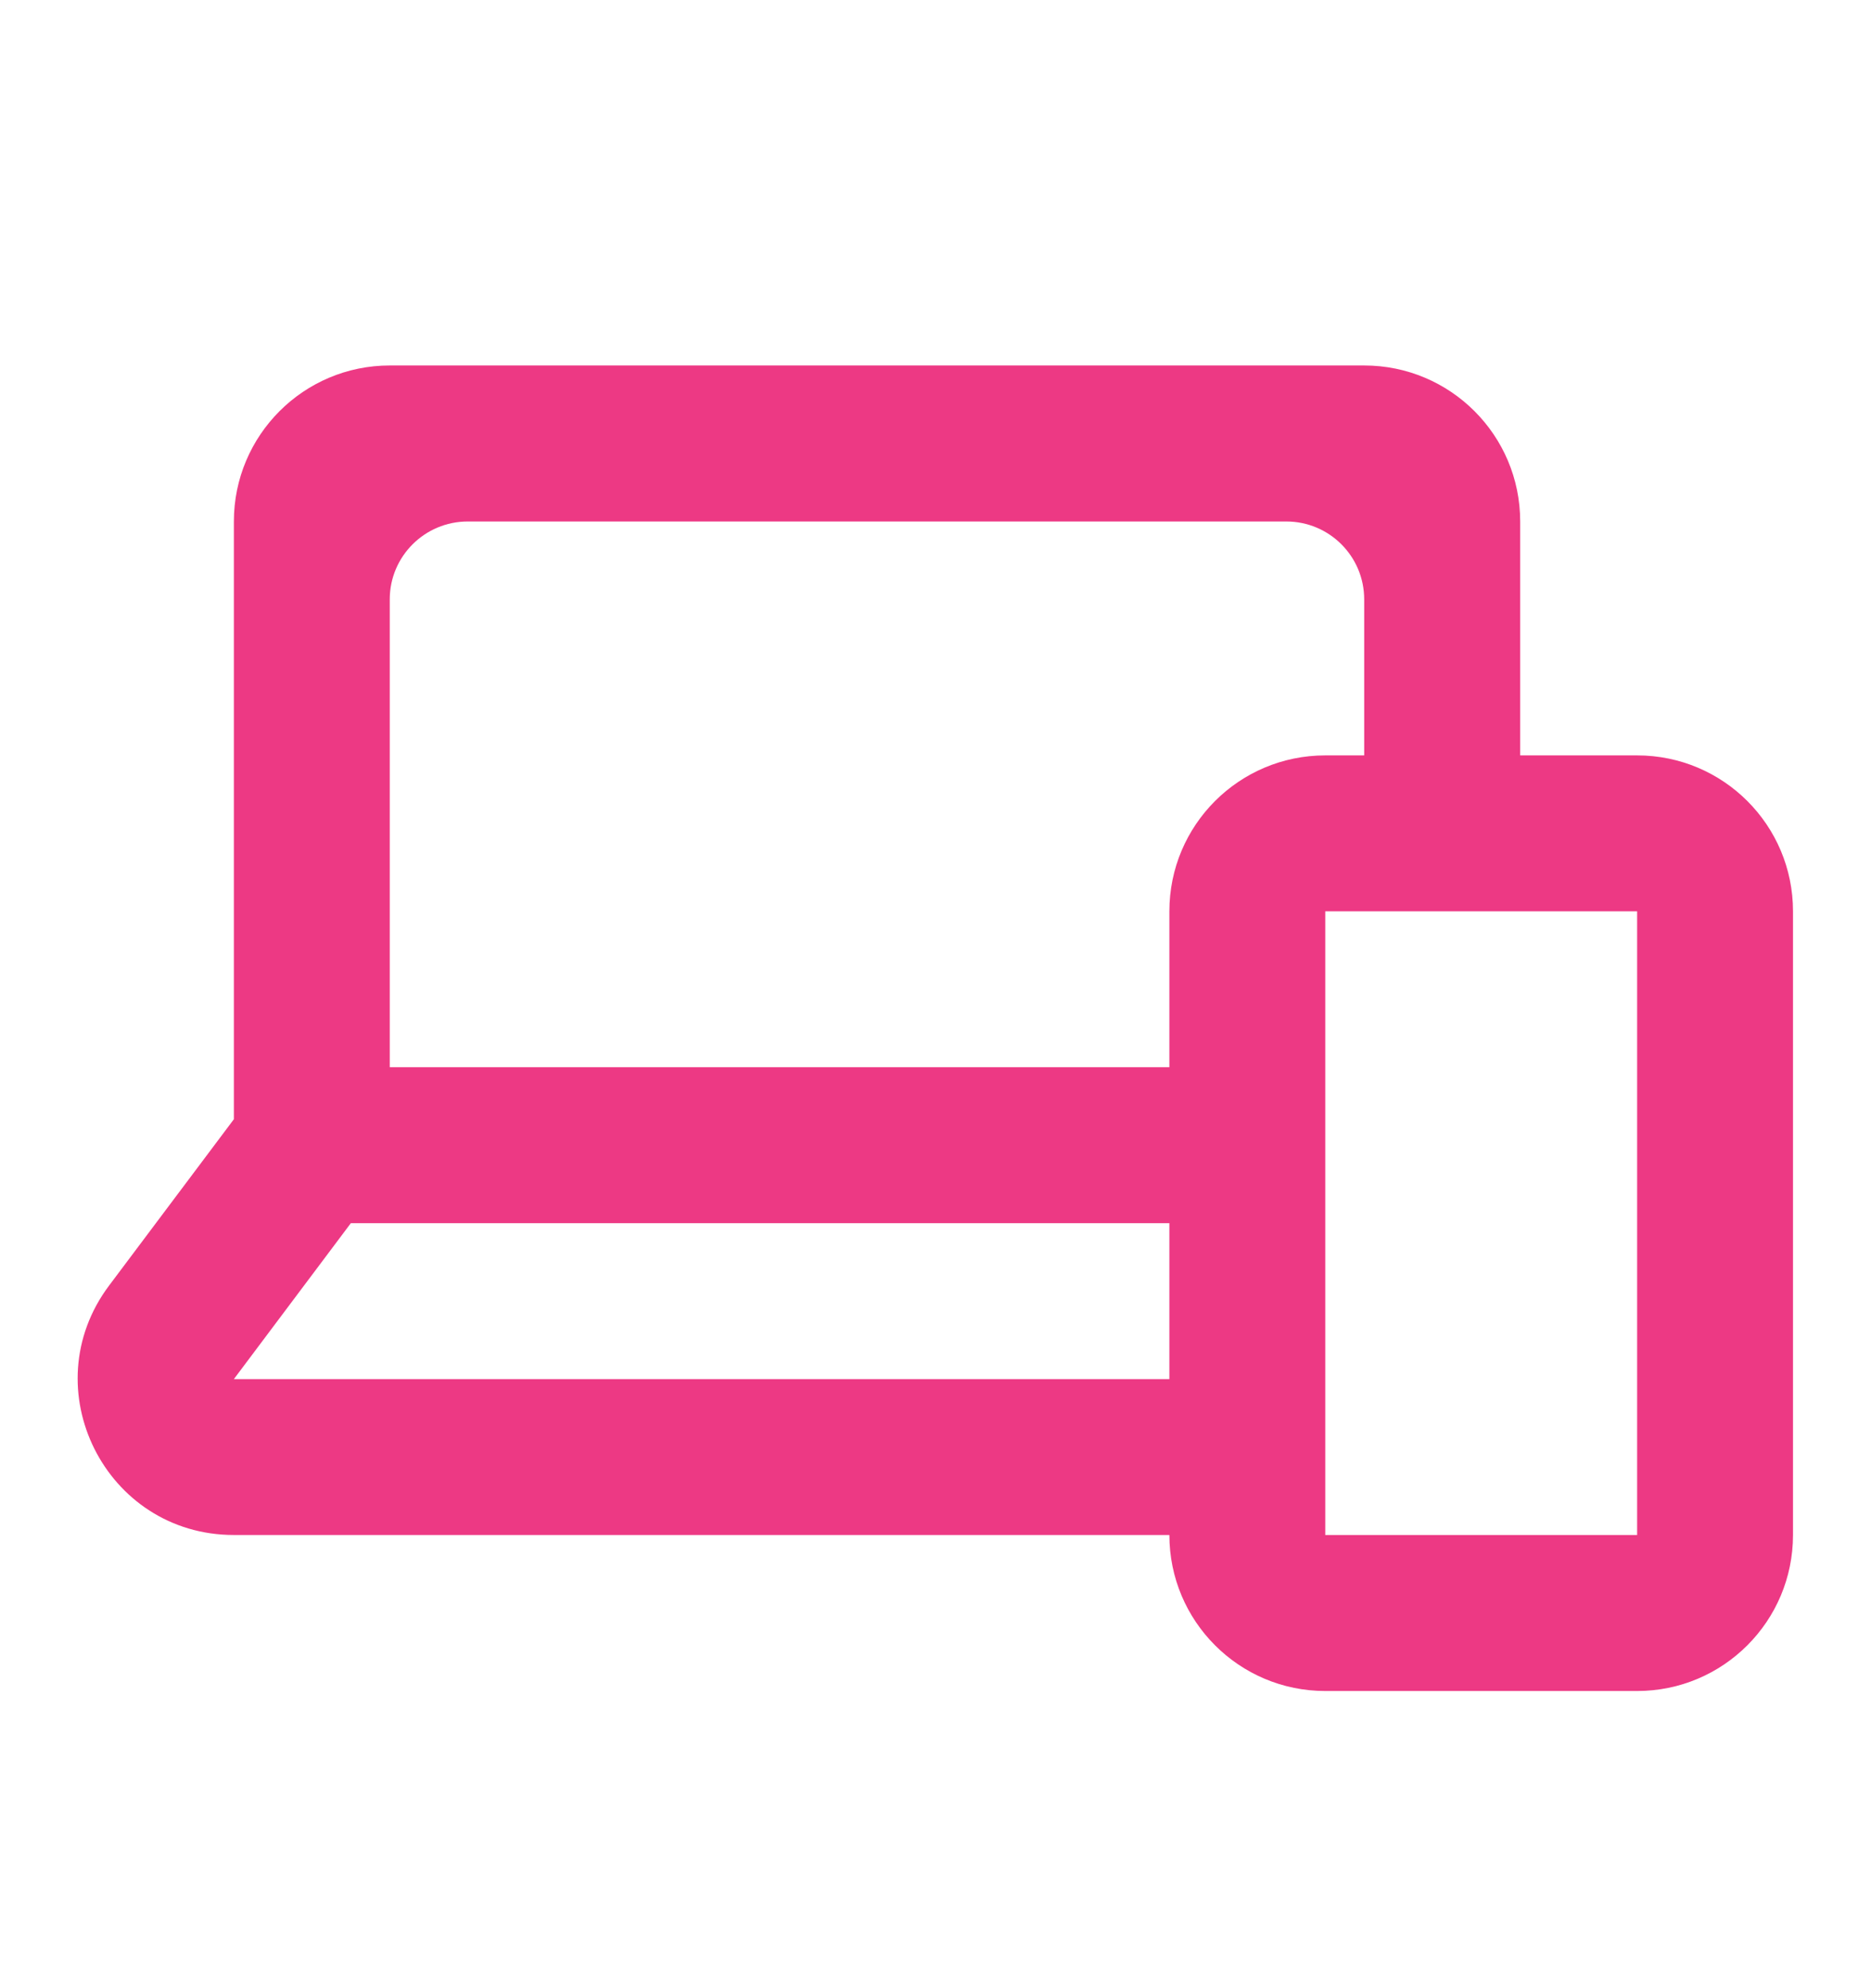 <svg width="16" height="17" viewBox="0 0 16 17" fill="none" xmlns="http://www.w3.org/2000/svg">
<path fill-rule="evenodd" clip-rule="evenodd" d="M2 4.459C2 3.722 2.597 3.125 3.333 3.125H11.666C12.403 3.125 13 3.722 13 4.459V6.459L14 6.459C14.736 6.459 15.333 7.055 15.333 7.792V13.125C15.333 13.862 14.736 14.459 14 14.459H11.333C10.597 14.459 10 13.862 10 13.125H2C0.901 13.125 0.274 11.871 0.933 10.992L2 9.57V4.459ZM10 11.792V10.459H3L2 11.792L10 11.792ZM10 9.125V7.792C10 7.055 10.597 6.459 11.333 6.459L11.666 6.459V5.125C11.666 4.757 11.368 4.459 11 4.459H4C3.632 4.459 3.333 4.757 3.333 5.125V9.125H10ZM11.333 7.792H14V13.125H11.333V7.792Z" fill="#ED3984"/>
</svg>
